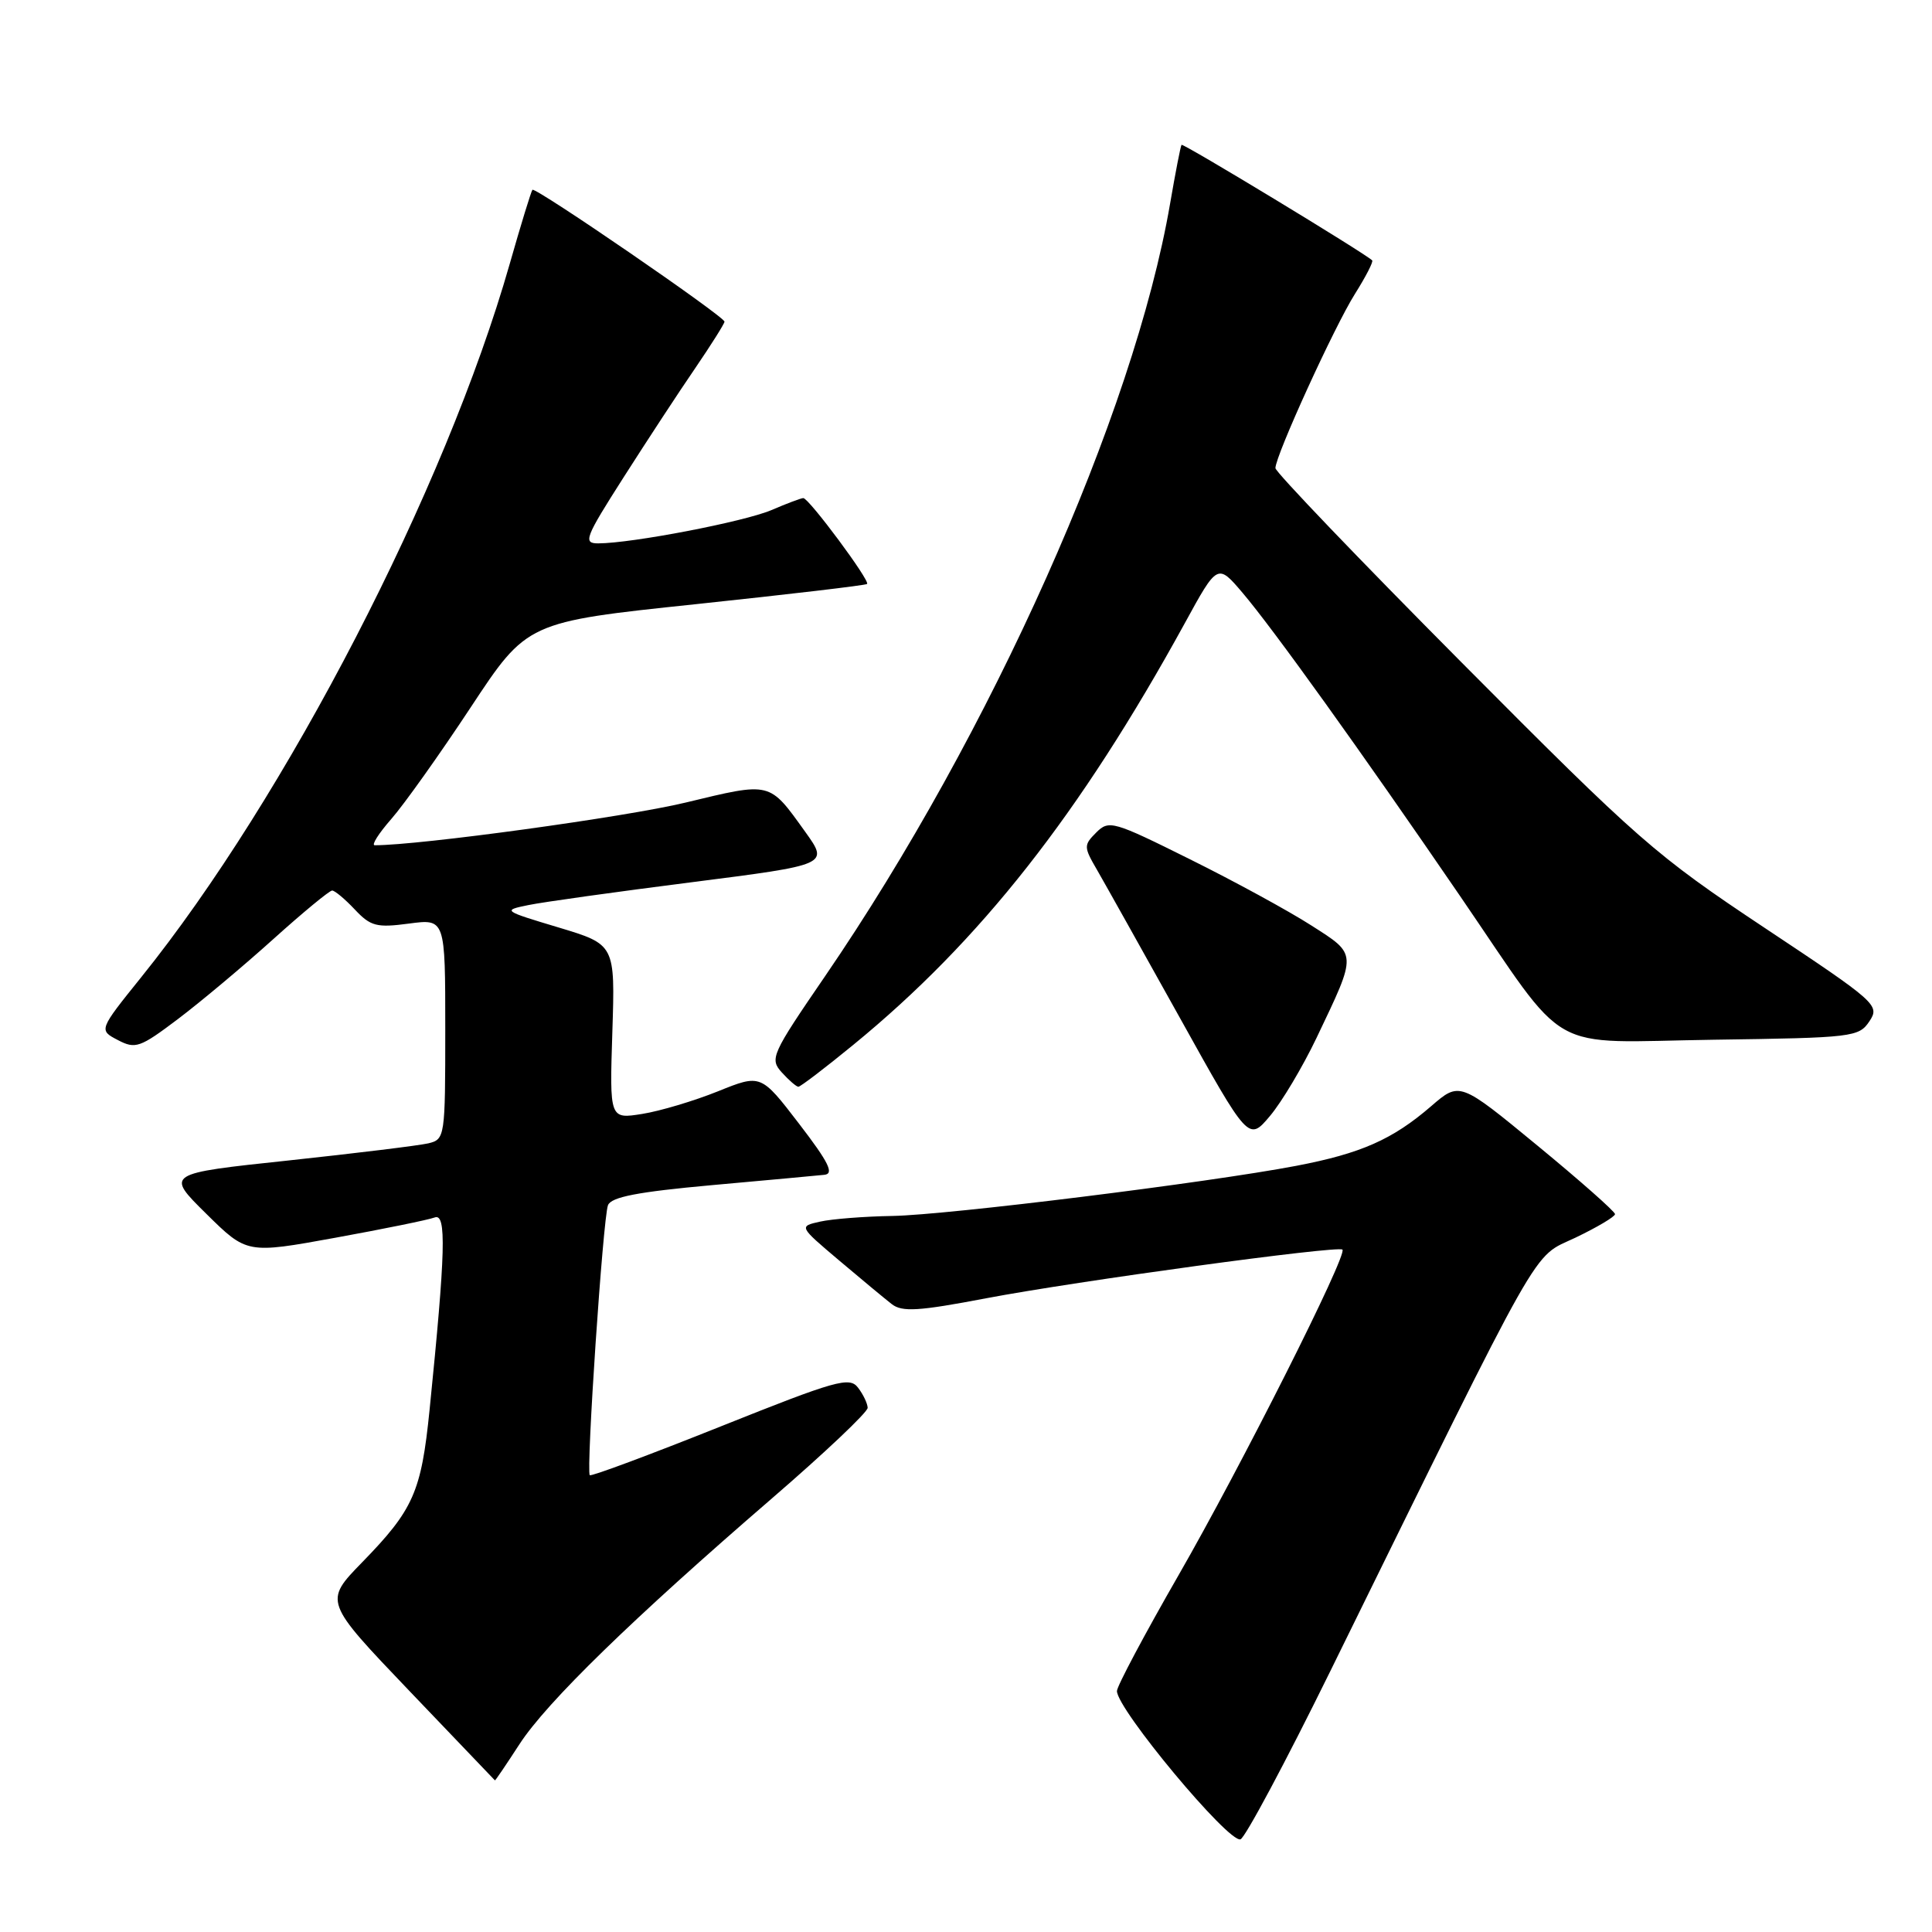 <?xml version="1.0" encoding="UTF-8" standalone="no"?>
<!DOCTYPE svg PUBLIC "-//W3C//DTD SVG 1.1//EN" "http://www.w3.org/Graphics/SVG/1.1/DTD/svg11.dtd" >
<svg xmlns="http://www.w3.org/2000/svg" xmlns:xlink="http://www.w3.org/1999/xlink" version="1.1" viewBox="0 0 256 256">
 <g >
 <path fill="currentColor"
d=" M 176.28 221.42 C 204.97 163.09 202.87 166.80 208.75 164.00 C 211.63 162.62 213.99 161.22 214.00 160.88 C 214.00 160.54 209.37 156.45 203.71 151.79 C 193.41 143.31 193.41 143.31 189.63 146.58 C 184.52 150.99 180.34 152.84 171.75 154.48 C 160.05 156.71 125.59 160.99 118.26 161.12 C 114.54 161.18 110.23 161.52 108.67 161.87 C 105.85 162.50 105.85 162.50 111.17 167.00 C 114.10 169.48 117.25 172.09 118.16 172.80 C 119.53 173.87 121.70 173.74 130.66 172.03 C 142.60 169.76 177.28 165.02 177.88 165.58 C 178.59 166.23 164.44 194.32 156.17 208.71 C 151.68 216.52 148.00 223.44 148.00 224.07 C 148.00 226.47 162.79 244.23 164.37 243.72 C 164.99 243.51 170.35 233.48 176.28 221.42 Z  M 68.83 231.12 C 72.43 225.56 83.82 214.48 102.29 198.54 C 109.28 192.51 114.99 187.11 114.97 186.54 C 114.95 185.97 114.38 184.76 113.69 183.87 C 112.57 182.39 110.80 182.89 95.47 189.02 C 86.14 192.75 78.34 195.66 78.15 195.47 C 77.64 194.98 79.90 161.41 80.56 159.70 C 80.98 158.61 84.49 157.93 94.31 157.04 C 101.57 156.39 108.27 155.77 109.22 155.67 C 110.56 155.54 109.84 154.06 105.88 148.90 C 100.82 142.31 100.82 142.31 95.12 144.61 C 91.99 145.87 87.48 147.22 85.10 147.60 C 80.77 148.29 80.77 148.29 81.14 136.72 C 81.51 125.15 81.51 125.15 74.00 122.89 C 66.63 120.68 66.56 120.63 70.00 119.93 C 71.92 119.53 81.67 118.17 91.66 116.90 C 109.82 114.58 109.82 114.58 106.71 110.24 C 101.87 103.50 102.25 103.60 90.82 106.35 C 82.90 108.26 55.58 112.01 49.65 112.00 C 49.18 112.00 50.17 110.44 51.84 108.53 C 53.52 106.62 58.26 99.96 62.37 93.73 C 69.84 82.41 69.84 82.41 92.17 80.06 C 104.45 78.76 114.68 77.56 114.89 77.38 C 115.35 77.00 107.18 66.00 106.44 66.00 C 106.16 66.00 104.26 66.71 102.22 67.59 C 98.60 69.13 83.74 71.99 79.27 72.00 C 77.23 72.00 77.50 71.29 82.63 63.25 C 85.70 58.44 89.96 51.93 92.11 48.80 C 94.25 45.66 96.00 42.88 96.00 42.62 C 96.00 41.94 70.93 24.73 70.55 25.15 C 70.38 25.34 69.02 29.77 67.53 35.00 C 59.03 64.79 37.93 105.63 18.71 129.49 C 13.08 136.49 13.08 136.49 15.61 137.81 C 17.95 139.04 18.54 138.83 23.59 135.02 C 26.58 132.76 32.26 128.00 36.20 124.45 C 40.14 120.90 43.66 118.00 44.01 118.00 C 44.36 118.00 45.71 119.13 47.01 120.51 C 49.11 122.74 49.90 122.95 54.18 122.38 C 59.00 121.74 59.00 121.74 59.00 136.35 C 59.00 150.68 58.96 150.97 56.75 151.50 C 55.51 151.79 47.17 152.81 38.22 153.77 C 21.93 155.50 21.93 155.50 27.32 160.82 C 32.71 166.14 32.71 166.14 44.42 164.01 C 50.86 162.84 56.79 161.63 57.60 161.32 C 59.18 160.72 59.04 165.86 56.92 186.82 C 55.82 197.71 54.79 200.03 47.98 207.02 C 42.93 212.21 42.93 212.21 54.21 224.02 C 60.42 230.51 65.54 235.86 65.58 235.91 C 65.63 235.96 67.09 233.80 68.83 231.12 Z  M 174.46 137.50 C 179.87 126.15 179.89 126.55 173.73 122.61 C 170.77 120.71 163.55 116.77 157.68 113.86 C 147.51 108.80 146.94 108.63 145.26 110.31 C 143.58 111.99 143.59 112.22 145.37 115.28 C 146.39 117.05 151.33 125.87 156.34 134.87 C 165.44 151.24 165.44 151.24 168.28 147.87 C 169.84 146.02 172.62 141.35 174.46 137.50 Z  M 113.05 138.46 C 129.91 124.67 143.11 107.87 156.99 82.58 C 161.33 74.65 161.33 74.65 164.67 78.58 C 168.70 83.33 180.31 99.50 193.44 118.69 C 208.15 140.17 204.49 138.09 227.10 137.77 C 245.53 137.51 246.31 137.42 247.71 135.32 C 249.11 133.20 248.70 132.83 233.83 122.95 C 219.33 113.31 217.17 111.42 193.75 87.86 C 180.14 74.17 169.00 62.54 169.00 62.03 C 169.00 60.38 176.83 43.23 179.54 38.94 C 180.97 36.67 182.00 34.67 181.82 34.50 C 180.76 33.49 156.75 18.94 156.56 19.19 C 156.43 19.36 155.75 22.88 155.04 27.00 C 150.26 54.82 131.32 97.22 109.32 129.36 C 102.21 139.74 101.96 140.30 103.60 142.11 C 104.54 143.15 105.53 144.00 105.79 144.00 C 106.06 144.00 109.33 141.51 113.05 138.46 Z "/>
</g>
</svg>